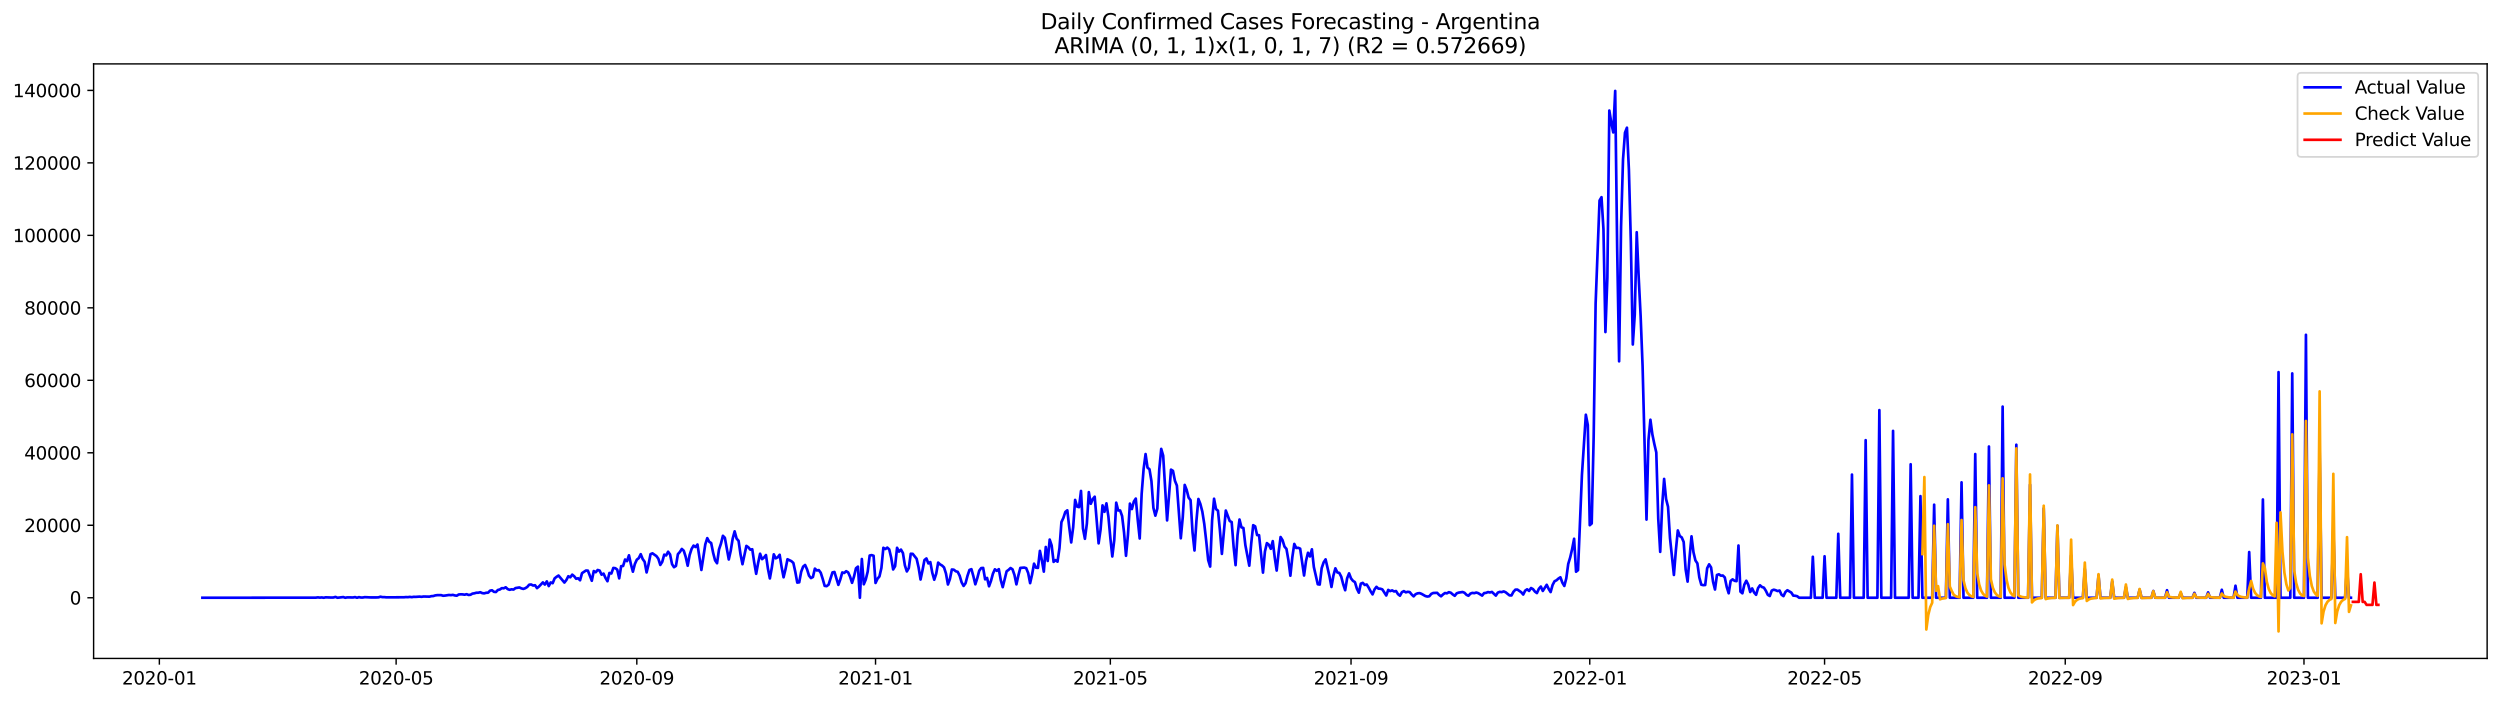 <?xml version="1.0" encoding="utf-8" standalone="no"?>
<!DOCTYPE svg PUBLIC "-//W3C//DTD SVG 1.1//EN"
  "http://www.w3.org/Graphics/SVG/1.1/DTD/svg11.dtd">
<svg xmlns:xlink="http://www.w3.org/1999/xlink" width="1398.775pt" height="392.274pt" viewBox="0 0 1398.775 392.274" xmlns="http://www.w3.org/2000/svg" version="1.1">
 <defs>
  <style type="text/css">*{stroke-linejoin: round; stroke-linecap: butt}</style>
 </defs>
 <g id="figure_1">
  <g id="patch_1">
   <path d="M 0 392.274 
L 1398.775 392.274 
L 1398.775 0 
L 0 0 
z
" style="fill: #ffffff"/>
  </g>
  <g id="axes_1">
   <g id="patch_2">
    <path d="M 52.375 368.396 
L 1391.575 368.396 
L 1391.575 35.755 
L 52.375 35.755 
z
" style="fill: #ffffff"/>
   </g>
   <g id="matplotlib.axis_1">
    <g id="xtick_1">
     <g id="line2d_1">
      <defs>
       <path id="md7337e1b3d" d="M 0 0 
L 0 3.5 
" style="stroke: #000000; stroke-width: 0.8"/>
      </defs>
      <g>
       <use xlink:href="#md7337e1b3d" x="89.161" y="368.396" style="stroke: #000000; stroke-width: 0.8"/>
      </g>
     </g>
     <g id="text_1">
      <!-- 2020-01 -->
      <g transform="translate(68.27 382.994)scale(0.1 -0.1)">
       <defs>
        <path id="DejaVuSans-32" d="M 1228 531 
L 3431 531 
L 3431 0 
L 469 0 
L 469 531 
Q 828 903 1448 1529 
Q 2069 2156 2228 2338 
Q 2531 2678 2651 2914 
Q 2772 3150 2772 3378 
Q 2772 3750 2511 3984 
Q 2250 4219 1831 4219 
Q 1534 4219 1204 4116 
Q 875 4013 500 3803 
L 500 4441 
Q 881 4594 1212 4672 
Q 1544 4750 1819 4750 
Q 2544 4750 2975 4387 
Q 3406 4025 3406 3419 
Q 3406 3131 3298 2873 
Q 3191 2616 2906 2266 
Q 2828 2175 2409 1742 
Q 1991 1309 1228 531 
z
" transform="scale(0.016)"/>
        <path id="DejaVuSans-30" d="M 2034 4250 
Q 1547 4250 1301 3770 
Q 1056 3291 1056 2328 
Q 1056 1369 1301 889 
Q 1547 409 2034 409 
Q 2525 409 2770 889 
Q 3016 1369 3016 2328 
Q 3016 3291 2770 3770 
Q 2525 4250 2034 4250 
z
M 2034 4750 
Q 2819 4750 3233 4129 
Q 3647 3509 3647 2328 
Q 3647 1150 3233 529 
Q 2819 -91 2034 -91 
Q 1250 -91 836 529 
Q 422 1150 422 2328 
Q 422 3509 836 4129 
Q 1250 4750 2034 4750 
z
" transform="scale(0.016)"/>
        <path id="DejaVuSans-2d" d="M 313 2009 
L 1997 2009 
L 1997 1497 
L 313 1497 
L 313 2009 
z
" transform="scale(0.016)"/>
        <path id="DejaVuSans-31" d="M 794 531 
L 1825 531 
L 1825 4091 
L 703 3866 
L 703 4441 
L 1819 4666 
L 2450 4666 
L 2450 531 
L 3481 531 
L 3481 0 
L 794 0 
L 794 531 
z
" transform="scale(0.016)"/>
       </defs>
       <use xlink:href="#DejaVuSans-32"/>
       <use xlink:href="#DejaVuSans-30" x="63.623"/>
       <use xlink:href="#DejaVuSans-32" x="127.246"/>
       <use xlink:href="#DejaVuSans-30" x="190.869"/>
       <use xlink:href="#DejaVuSans-2d" x="254.492"/>
       <use xlink:href="#DejaVuSans-30" x="290.576"/>
       <use xlink:href="#DejaVuSans-31" x="354.199"/>
      </g>
     </g>
    </g>
    <g id="xtick_2">
     <g id="line2d_2">
      <g>
       <use xlink:href="#md7337e1b3d" x="221.636" y="368.396" style="stroke: #000000; stroke-width: 0.8"/>
      </g>
     </g>
     <g id="text_2">
      <!-- 2020-05 -->
      <g transform="translate(200.745 382.994)scale(0.1 -0.1)">
       <defs>
        <path id="DejaVuSans-35" d="M 691 4666 
L 3169 4666 
L 3169 4134 
L 1269 4134 
L 1269 2991 
Q 1406 3038 1543 3061 
Q 1681 3084 1819 3084 
Q 2600 3084 3056 2656 
Q 3513 2228 3513 1497 
Q 3513 744 3044 326 
Q 2575 -91 1722 -91 
Q 1428 -91 1123 -41 
Q 819 9 494 109 
L 494 744 
Q 775 591 1075 516 
Q 1375 441 1709 441 
Q 2250 441 2565 725 
Q 2881 1009 2881 1497 
Q 2881 1984 2565 2268 
Q 2250 2553 1709 2553 
Q 1456 2553 1204 2497 
Q 953 2441 691 2322 
L 691 4666 
z
" transform="scale(0.016)"/>
       </defs>
       <use xlink:href="#DejaVuSans-32"/>
       <use xlink:href="#DejaVuSans-30" x="63.623"/>
       <use xlink:href="#DejaVuSans-32" x="127.246"/>
       <use xlink:href="#DejaVuSans-30" x="190.869"/>
       <use xlink:href="#DejaVuSans-2d" x="254.492"/>
       <use xlink:href="#DejaVuSans-30" x="290.576"/>
       <use xlink:href="#DejaVuSans-35" x="354.199"/>
      </g>
     </g>
    </g>
    <g id="xtick_3">
     <g id="line2d_3">
      <g>
       <use xlink:href="#md7337e1b3d" x="356.301" y="368.396" style="stroke: #000000; stroke-width: 0.8"/>
      </g>
     </g>
     <g id="text_3">
      <!-- 2020-09 -->
      <g transform="translate(335.409 382.994)scale(0.1 -0.1)">
       <defs>
        <path id="DejaVuSans-39" d="M 703 97 
L 703 672 
Q 941 559 1184 500 
Q 1428 441 1663 441 
Q 2288 441 2617 861 
Q 2947 1281 2994 2138 
Q 2813 1869 2534 1725 
Q 2256 1581 1919 1581 
Q 1219 1581 811 2004 
Q 403 2428 403 3163 
Q 403 3881 828 4315 
Q 1253 4750 1959 4750 
Q 2769 4750 3195 4129 
Q 3622 3509 3622 2328 
Q 3622 1225 3098 567 
Q 2575 -91 1691 -91 
Q 1453 -91 1209 -44 
Q 966 3 703 97 
z
M 1959 2075 
Q 2384 2075 2632 2365 
Q 2881 2656 2881 3163 
Q 2881 3666 2632 3958 
Q 2384 4250 1959 4250 
Q 1534 4250 1286 3958 
Q 1038 3666 1038 3163 
Q 1038 2656 1286 2365 
Q 1534 2075 1959 2075 
z
" transform="scale(0.016)"/>
       </defs>
       <use xlink:href="#DejaVuSans-32"/>
       <use xlink:href="#DejaVuSans-30" x="63.623"/>
       <use xlink:href="#DejaVuSans-32" x="127.246"/>
       <use xlink:href="#DejaVuSans-30" x="190.869"/>
       <use xlink:href="#DejaVuSans-2d" x="254.492"/>
       <use xlink:href="#DejaVuSans-30" x="290.576"/>
       <use xlink:href="#DejaVuSans-39" x="354.199"/>
      </g>
     </g>
    </g>
    <g id="xtick_4">
     <g id="line2d_4">
      <g>
       <use xlink:href="#md7337e1b3d" x="489.87" y="368.396" style="stroke: #000000; stroke-width: 0.8"/>
      </g>
     </g>
     <g id="text_4">
      <!-- 2021-01 -->
      <g transform="translate(468.979 382.994)scale(0.1 -0.1)">
       <use xlink:href="#DejaVuSans-32"/>
       <use xlink:href="#DejaVuSans-30" x="63.623"/>
       <use xlink:href="#DejaVuSans-32" x="127.246"/>
       <use xlink:href="#DejaVuSans-31" x="190.869"/>
       <use xlink:href="#DejaVuSans-2d" x="254.492"/>
       <use xlink:href="#DejaVuSans-30" x="290.576"/>
       <use xlink:href="#DejaVuSans-31" x="354.199"/>
      </g>
     </g>
    </g>
    <g id="xtick_5">
     <g id="line2d_5">
      <g>
       <use xlink:href="#md7337e1b3d" x="621.25" y="368.396" style="stroke: #000000; stroke-width: 0.8"/>
      </g>
     </g>
     <g id="text_5">
      <!-- 2021-05 -->
      <g transform="translate(600.359 382.994)scale(0.1 -0.1)">
       <use xlink:href="#DejaVuSans-32"/>
       <use xlink:href="#DejaVuSans-30" x="63.623"/>
       <use xlink:href="#DejaVuSans-32" x="127.246"/>
       <use xlink:href="#DejaVuSans-31" x="190.869"/>
       <use xlink:href="#DejaVuSans-2d" x="254.492"/>
       <use xlink:href="#DejaVuSans-30" x="290.576"/>
       <use xlink:href="#DejaVuSans-35" x="354.199"/>
      </g>
     </g>
    </g>
    <g id="xtick_6">
     <g id="line2d_6">
      <g>
       <use xlink:href="#md7337e1b3d" x="755.915" y="368.396" style="stroke: #000000; stroke-width: 0.8"/>
      </g>
     </g>
     <g id="text_6">
      <!-- 2021-09 -->
      <g transform="translate(735.023 382.994)scale(0.1 -0.1)">
       <use xlink:href="#DejaVuSans-32"/>
       <use xlink:href="#DejaVuSans-30" x="63.623"/>
       <use xlink:href="#DejaVuSans-32" x="127.246"/>
       <use xlink:href="#DejaVuSans-31" x="190.869"/>
       <use xlink:href="#DejaVuSans-2d" x="254.492"/>
       <use xlink:href="#DejaVuSans-30" x="290.576"/>
       <use xlink:href="#DejaVuSans-39" x="354.199"/>
      </g>
     </g>
    </g>
    <g id="xtick_7">
     <g id="line2d_7">
      <g>
       <use xlink:href="#md7337e1b3d" x="889.484" y="368.396" style="stroke: #000000; stroke-width: 0.8"/>
      </g>
     </g>
     <g id="text_7">
      <!-- 2022-01 -->
      <g transform="translate(868.593 382.994)scale(0.1 -0.1)">
       <use xlink:href="#DejaVuSans-32"/>
       <use xlink:href="#DejaVuSans-30" x="63.623"/>
       <use xlink:href="#DejaVuSans-32" x="127.246"/>
       <use xlink:href="#DejaVuSans-32" x="190.869"/>
       <use xlink:href="#DejaVuSans-2d" x="254.492"/>
       <use xlink:href="#DejaVuSans-30" x="290.576"/>
       <use xlink:href="#DejaVuSans-31" x="354.199"/>
      </g>
     </g>
    </g>
    <g id="xtick_8">
     <g id="line2d_8">
      <g>
       <use xlink:href="#md7337e1b3d" x="1020.864" y="368.396" style="stroke: #000000; stroke-width: 0.8"/>
      </g>
     </g>
     <g id="text_8">
      <!-- 2022-05 -->
      <g transform="translate(999.973 382.994)scale(0.1 -0.1)">
       <use xlink:href="#DejaVuSans-32"/>
       <use xlink:href="#DejaVuSans-30" x="63.623"/>
       <use xlink:href="#DejaVuSans-32" x="127.246"/>
       <use xlink:href="#DejaVuSans-32" x="190.869"/>
       <use xlink:href="#DejaVuSans-2d" x="254.492"/>
       <use xlink:href="#DejaVuSans-30" x="290.576"/>
       <use xlink:href="#DejaVuSans-35" x="354.199"/>
      </g>
     </g>
    </g>
    <g id="xtick_9">
     <g id="line2d_9">
      <g>
       <use xlink:href="#md7337e1b3d" x="1155.529" y="368.396" style="stroke: #000000; stroke-width: 0.8"/>
      </g>
     </g>
     <g id="text_9">
      <!-- 2022-09 -->
      <g transform="translate(1134.638 382.994)scale(0.1 -0.1)">
       <use xlink:href="#DejaVuSans-32"/>
       <use xlink:href="#DejaVuSans-30" x="63.623"/>
       <use xlink:href="#DejaVuSans-32" x="127.246"/>
       <use xlink:href="#DejaVuSans-32" x="190.869"/>
       <use xlink:href="#DejaVuSans-2d" x="254.492"/>
       <use xlink:href="#DejaVuSans-30" x="290.576"/>
       <use xlink:href="#DejaVuSans-39" x="354.199"/>
      </g>
     </g>
    </g>
    <g id="xtick_10">
     <g id="line2d_10">
      <g>
       <use xlink:href="#md7337e1b3d" x="1289.099" y="368.396" style="stroke: #000000; stroke-width: 0.8"/>
      </g>
     </g>
     <g id="text_10">
      <!-- 2023-01 -->
      <g transform="translate(1268.207 382.994)scale(0.1 -0.1)">
       <defs>
        <path id="DejaVuSans-33" d="M 2597 2516 
Q 3050 2419 3304 2112 
Q 3559 1806 3559 1356 
Q 3559 666 3084 287 
Q 2609 -91 1734 -91 
Q 1441 -91 1130 -33 
Q 819 25 488 141 
L 488 750 
Q 750 597 1062 519 
Q 1375 441 1716 441 
Q 2309 441 2620 675 
Q 2931 909 2931 1356 
Q 2931 1769 2642 2001 
Q 2353 2234 1838 2234 
L 1294 2234 
L 1294 2753 
L 1863 2753 
Q 2328 2753 2575 2939 
Q 2822 3125 2822 3475 
Q 2822 3834 2567 4026 
Q 2313 4219 1838 4219 
Q 1578 4219 1281 4162 
Q 984 4106 628 3988 
L 628 4550 
Q 988 4650 1302 4700 
Q 1616 4750 1894 4750 
Q 2613 4750 3031 4423 
Q 3450 4097 3450 3541 
Q 3450 3153 3228 2886 
Q 3006 2619 2597 2516 
z
" transform="scale(0.016)"/>
       </defs>
       <use xlink:href="#DejaVuSans-32"/>
       <use xlink:href="#DejaVuSans-30" x="63.623"/>
       <use xlink:href="#DejaVuSans-32" x="127.246"/>
       <use xlink:href="#DejaVuSans-33" x="190.869"/>
       <use xlink:href="#DejaVuSans-2d" x="254.492"/>
       <use xlink:href="#DejaVuSans-30" x="290.576"/>
       <use xlink:href="#DejaVuSans-31" x="354.199"/>
      </g>
     </g>
    </g>
   </g>
   <g id="matplotlib.axis_2">
    <g id="ytick_1">
     <g id="line2d_11">
      <defs>
       <path id="m79a62d2f92" d="M 0 0 
L -3.5 0 
" style="stroke: #000000; stroke-width: 0.8"/>
      </defs>
      <g>
       <use xlink:href="#m79a62d2f92" x="52.375" y="334.449" style="stroke: #000000; stroke-width: 0.8"/>
      </g>
     </g>
     <g id="text_11">
      <!-- 0 -->
      <g transform="translate(39.013 338.249)scale(0.1 -0.1)">
       <use xlink:href="#DejaVuSans-30"/>
      </g>
     </g>
    </g>
    <g id="ytick_2">
     <g id="line2d_12">
      <g>
       <use xlink:href="#m79a62d2f92" x="52.375" y="293.896" style="stroke: #000000; stroke-width: 0.8"/>
      </g>
     </g>
     <g id="text_12">
      <!-- 20000 -->
      <g transform="translate(13.562 297.695)scale(0.1 -0.1)">
       <use xlink:href="#DejaVuSans-32"/>
       <use xlink:href="#DejaVuSans-30" x="63.623"/>
       <use xlink:href="#DejaVuSans-30" x="127.246"/>
       <use xlink:href="#DejaVuSans-30" x="190.869"/>
       <use xlink:href="#DejaVuSans-30" x="254.492"/>
      </g>
     </g>
    </g>
    <g id="ytick_3">
     <g id="line2d_13">
      <g>
       <use xlink:href="#m79a62d2f92" x="52.375" y="253.343" style="stroke: #000000; stroke-width: 0.8"/>
      </g>
     </g>
     <g id="text_13">
      <!-- 40000 -->
      <g transform="translate(13.562 257.142)scale(0.1 -0.1)">
       <defs>
        <path id="DejaVuSans-34" d="M 2419 4116 
L 825 1625 
L 2419 1625 
L 2419 4116 
z
M 2253 4666 
L 3047 4666 
L 3047 1625 
L 3713 1625 
L 3713 1100 
L 3047 1100 
L 3047 0 
L 2419 0 
L 2419 1100 
L 313 1100 
L 313 1709 
L 2253 4666 
z
" transform="scale(0.016)"/>
       </defs>
       <use xlink:href="#DejaVuSans-34"/>
       <use xlink:href="#DejaVuSans-30" x="63.623"/>
       <use xlink:href="#DejaVuSans-30" x="127.246"/>
       <use xlink:href="#DejaVuSans-30" x="190.869"/>
       <use xlink:href="#DejaVuSans-30" x="254.492"/>
      </g>
     </g>
    </g>
    <g id="ytick_4">
     <g id="line2d_14">
      <g>
       <use xlink:href="#m79a62d2f92" x="52.375" y="212.79" style="stroke: #000000; stroke-width: 0.8"/>
      </g>
     </g>
     <g id="text_14">
      <!-- 60000 -->
      <g transform="translate(13.562 216.589)scale(0.1 -0.1)">
       <defs>
        <path id="DejaVuSans-36" d="M 2113 2584 
Q 1688 2584 1439 2293 
Q 1191 2003 1191 1497 
Q 1191 994 1439 701 
Q 1688 409 2113 409 
Q 2538 409 2786 701 
Q 3034 994 3034 1497 
Q 3034 2003 2786 2293 
Q 2538 2584 2113 2584 
z
M 3366 4563 
L 3366 3988 
Q 3128 4100 2886 4159 
Q 2644 4219 2406 4219 
Q 1781 4219 1451 3797 
Q 1122 3375 1075 2522 
Q 1259 2794 1537 2939 
Q 1816 3084 2150 3084 
Q 2853 3084 3261 2657 
Q 3669 2231 3669 1497 
Q 3669 778 3244 343 
Q 2819 -91 2113 -91 
Q 1303 -91 875 529 
Q 447 1150 447 2328 
Q 447 3434 972 4092 
Q 1497 4750 2381 4750 
Q 2619 4750 2861 4703 
Q 3103 4656 3366 4563 
z
" transform="scale(0.016)"/>
       </defs>
       <use xlink:href="#DejaVuSans-36"/>
       <use xlink:href="#DejaVuSans-30" x="63.623"/>
       <use xlink:href="#DejaVuSans-30" x="127.246"/>
       <use xlink:href="#DejaVuSans-30" x="190.869"/>
       <use xlink:href="#DejaVuSans-30" x="254.492"/>
      </g>
     </g>
    </g>
    <g id="ytick_5">
     <g id="line2d_15">
      <g>
       <use xlink:href="#m79a62d2f92" x="52.375" y="172.237" style="stroke: #000000; stroke-width: 0.8"/>
      </g>
     </g>
     <g id="text_15">
      <!-- 80000 -->
      <g transform="translate(13.562 176.036)scale(0.1 -0.1)">
       <defs>
        <path id="DejaVuSans-38" d="M 2034 2216 
Q 1584 2216 1326 1975 
Q 1069 1734 1069 1313 
Q 1069 891 1326 650 
Q 1584 409 2034 409 
Q 2484 409 2743 651 
Q 3003 894 3003 1313 
Q 3003 1734 2745 1975 
Q 2488 2216 2034 2216 
z
M 1403 2484 
Q 997 2584 770 2862 
Q 544 3141 544 3541 
Q 544 4100 942 4425 
Q 1341 4750 2034 4750 
Q 2731 4750 3128 4425 
Q 3525 4100 3525 3541 
Q 3525 3141 3298 2862 
Q 3072 2584 2669 2484 
Q 3125 2378 3379 2068 
Q 3634 1759 3634 1313 
Q 3634 634 3220 271 
Q 2806 -91 2034 -91 
Q 1263 -91 848 271 
Q 434 634 434 1313 
Q 434 1759 690 2068 
Q 947 2378 1403 2484 
z
M 1172 3481 
Q 1172 3119 1398 2916 
Q 1625 2713 2034 2713 
Q 2441 2713 2670 2916 
Q 2900 3119 2900 3481 
Q 2900 3844 2670 4047 
Q 2441 4250 2034 4250 
Q 1625 4250 1398 4047 
Q 1172 3844 1172 3481 
z
" transform="scale(0.016)"/>
       </defs>
       <use xlink:href="#DejaVuSans-38"/>
       <use xlink:href="#DejaVuSans-30" x="63.623"/>
       <use xlink:href="#DejaVuSans-30" x="127.246"/>
       <use xlink:href="#DejaVuSans-30" x="190.869"/>
       <use xlink:href="#DejaVuSans-30" x="254.492"/>
      </g>
     </g>
    </g>
    <g id="ytick_6">
     <g id="line2d_16">
      <g>
       <use xlink:href="#m79a62d2f92" x="52.375" y="131.684" style="stroke: #000000; stroke-width: 0.8"/>
      </g>
     </g>
     <g id="text_16">
      <!-- 100000 -->
      <g transform="translate(7.2 135.483)scale(0.1 -0.1)">
       <use xlink:href="#DejaVuSans-31"/>
       <use xlink:href="#DejaVuSans-30" x="63.623"/>
       <use xlink:href="#DejaVuSans-30" x="127.246"/>
       <use xlink:href="#DejaVuSans-30" x="190.869"/>
       <use xlink:href="#DejaVuSans-30" x="254.492"/>
       <use xlink:href="#DejaVuSans-30" x="318.115"/>
      </g>
     </g>
    </g>
    <g id="ytick_7">
     <g id="line2d_17">
      <g>
       <use xlink:href="#m79a62d2f92" x="52.375" y="91.131" style="stroke: #000000; stroke-width: 0.8"/>
      </g>
     </g>
     <g id="text_17">
      <!-- 120000 -->
      <g transform="translate(7.2 94.93)scale(0.1 -0.1)">
       <use xlink:href="#DejaVuSans-31"/>
       <use xlink:href="#DejaVuSans-32" x="63.623"/>
       <use xlink:href="#DejaVuSans-30" x="127.246"/>
       <use xlink:href="#DejaVuSans-30" x="190.869"/>
       <use xlink:href="#DejaVuSans-30" x="254.492"/>
       <use xlink:href="#DejaVuSans-30" x="318.115"/>
      </g>
     </g>
    </g>
    <g id="ytick_8">
     <g id="line2d_18">
      <g>
       <use xlink:href="#m79a62d2f92" x="52.375" y="50.577" style="stroke: #000000; stroke-width: 0.8"/>
      </g>
     </g>
     <g id="text_18">
      <!-- 140000 -->
      <g transform="translate(7.2 54.377)scale(0.1 -0.1)">
       <use xlink:href="#DejaVuSans-31"/>
       <use xlink:href="#DejaVuSans-34" x="63.623"/>
       <use xlink:href="#DejaVuSans-30" x="127.246"/>
       <use xlink:href="#DejaVuSans-30" x="190.869"/>
       <use xlink:href="#DejaVuSans-30" x="254.492"/>
       <use xlink:href="#DejaVuSans-30" x="318.115"/>
      </g>
     </g>
    </g>
   </g>
   <g id="line2d_19">
    <path d="M 113.248 334.449 
L 176.748 334.389 
L 177.843 334.23 
L 178.938 334.378 
L 180.033 334.275 
L 181.127 334.449 
L 182.222 334.216 
L 185.507 334.338 
L 186.602 334.297 
L 187.696 333.975 
L 188.791 334.449 
L 192.076 334.072 
L 193.171 334.449 
L 194.265 334.241 
L 196.455 334.273 
L 197.55 334.287 
L 198.645 334.084 
L 199.74 334.449 
L 200.834 334.111 
L 201.929 334.316 
L 203.024 334.309 
L 204.119 334.113 
L 207.403 334.269 
L 210.688 334.267 
L 211.783 334.22 
L 212.878 333.859 
L 213.972 334.101 
L 215.067 334.099 
L 216.162 334.222 
L 226.016 334.18 
L 227.11 334.068 
L 228.205 334.119 
L 229.3 333.963 
L 230.395 334.115 
L 231.49 333.926 
L 232.585 333.955 
L 234.774 333.809 
L 235.869 333.932 
L 236.964 333.75 
L 240.248 333.835 
L 241.343 333.561 
L 242.438 333.488 
L 243.533 333.135 
L 244.628 332.993 
L 246.817 332.983 
L 247.912 333.33 
L 249.007 333.233 
L 251.197 332.89 
L 252.292 332.996 
L 253.386 332.837 
L 254.481 333.158 
L 255.576 333.306 
L 256.671 332.616 
L 257.766 332.525 
L 258.861 332.566 
L 259.955 332.746 
L 261.05 332.456 
L 262.145 332.88 
L 263.24 332.775 
L 264.335 332.136 
L 265.43 331.963 
L 266.524 331.639 
L 267.619 331.629 
L 268.714 331.345 
L 269.809 331.85 
L 270.904 332 
L 271.999 331.663 
L 273.093 331.625 
L 274.188 330.479 
L 275.283 330.272 
L 276.378 331.136 
L 277.473 331.244 
L 278.568 330.098 
L 279.662 329.843 
L 280.757 329.08 
L 281.852 329.165 
L 282.947 328.598 
L 284.042 329.581 
L 285.137 330.011 
L 286.231 329.715 
L 287.326 329.863 
L 288.421 329.042 
L 290.611 328.681 
L 291.706 329.198 
L 292.8 329.504 
L 293.895 329.113 
L 294.99 328.409 
L 296.085 327.142 
L 297.18 327.022 
L 298.275 327.622 
L 299.369 327.456 
L 300.464 329.062 
L 301.559 328.166 
L 303.749 325.86 
L 304.844 327.075 
L 305.938 325.288 
L 307.033 327.914 
L 308.128 325.87 
L 309.223 326.3 
L 310.318 323.614 
L 311.413 322.725 
L 312.507 322.026 
L 315.792 325.949 
L 316.887 324.534 
L 317.982 322.407 
L 319.076 323.011 
L 320.171 321.519 
L 321.266 322.427 
L 322.361 323.822 
L 323.456 323.549 
L 324.551 324.668 
L 325.645 320.678 
L 327.835 319.216 
L 328.93 319.278 
L 331.12 324.944 
L 332.214 319.508 
L 333.309 320.169 
L 334.404 318.911 
L 335.499 319.246 
L 336.594 321.543 
L 337.689 320.939 
L 338.783 323.36 
L 339.878 325.209 
L 340.973 320.58 
L 342.068 320.878 
L 343.163 317.772 
L 344.258 317.906 
L 345.352 318.717 
L 346.447 323.597 
L 347.542 316.782 
L 348.637 316.665 
L 349.732 313.058 
L 350.827 313.962 
L 351.921 310.691 
L 353.016 315.734 
L 354.111 319.877 
L 355.206 315.574 
L 356.301 313.151 
L 357.396 312.281 
L 358.49 310.065 
L 359.585 312.786 
L 360.68 314.327 
L 361.775 320.284 
L 362.87 315.765 
L 363.965 310.063 
L 365.059 309.592 
L 367.249 311.117 
L 368.344 312.599 
L 369.439 316.087 
L 370.534 314.357 
L 371.628 310.336 
L 372.723 310.778 
L 373.818 308.696 
L 374.913 310.229 
L 376.008 315.641 
L 377.103 317.354 
L 378.197 316.642 
L 379.292 310.063 
L 380.387 308.85 
L 381.482 307.143 
L 382.577 308.153 
L 383.672 311.64 
L 384.766 316.523 
L 385.861 310.509 
L 386.956 307.123 
L 388.051 305.267 
L 389.146 306.06 
L 390.241 304.669 
L 392.43 318.901 
L 394.62 304.562 
L 395.715 301.1 
L 396.81 303.114 
L 397.904 303.834 
L 398.999 309.278 
L 400.094 313.516 
L 401.189 315.138 
L 402.284 307.471 
L 403.379 304.172 
L 404.473 299.785 
L 405.568 300.9 
L 407.758 313.035 
L 408.853 308.126 
L 409.948 301.324 
L 411.042 297.291 
L 412.137 301.348 
L 413.232 302.579 
L 414.327 310.182 
L 415.422 315.687 
L 417.611 305.438 
L 418.706 306.216 
L 419.801 307.548 
L 420.896 307.321 
L 421.991 314.69 
L 423.086 321.049 
L 424.18 314.988 
L 425.275 309.823 
L 426.37 312.851 
L 427.465 311.942 
L 428.56 310.551 
L 429.655 318.153 
L 430.749 323.64 
L 431.844 317.585 
L 432.939 310.164 
L 434.034 312.388 
L 435.129 311.815 
L 436.224 310.403 
L 437.318 317.279 
L 438.413 323.003 
L 439.508 318.445 
L 440.603 312.914 
L 442.793 313.976 
L 443.887 314.968 
L 444.982 319.972 
L 446.077 325.966 
L 447.172 325.801 
L 448.267 319.923 
L 449.362 317.026 
L 450.456 316.113 
L 451.551 318.54 
L 452.646 322.085 
L 453.741 323.435 
L 454.836 322.839 
L 455.931 318.153 
L 457.025 319.175 
L 458.12 318.98 
L 459.215 320.461 
L 460.31 323.904 
L 461.405 327.803 
L 462.5 327.963 
L 463.594 327.13 
L 465.784 320.268 
L 466.879 320.029 
L 469.069 327.235 
L 470.163 324.185 
L 471.258 320.294 
L 472.353 320.574 
L 473.448 319.595 
L 474.543 320.252 
L 475.638 322.699 
L 476.732 326.104 
L 477.827 322.581 
L 478.922 317.942 
L 480.017 317.04 
L 481.112 334.449 
L 482.207 312.776 
L 483.301 326.921 
L 484.396 324.25 
L 485.491 319.818 
L 486.586 310.827 
L 487.681 310.594 
L 488.776 310.957 
L 489.87 326.177 
L 490.965 323.824 
L 492.06 322.519 
L 493.155 317.778 
L 494.25 306.488 
L 495.345 307.196 
L 496.439 306.397 
L 497.534 307.388 
L 498.629 312.03 
L 499.724 318.617 
L 500.819 316.801 
L 501.914 306.502 
L 503.008 308.647 
L 504.103 307.51 
L 505.198 309.444 
L 506.293 316.338 
L 507.388 319.72 
L 508.483 317.853 
L 509.577 309.832 
L 510.672 309.89 
L 512.862 312.646 
L 513.957 317.494 
L 515.052 324.248 
L 516.146 319.084 
L 517.241 313.343 
L 518.336 312.463 
L 519.431 315.245 
L 520.526 314.501 
L 521.621 320.454 
L 522.715 324.362 
L 523.81 321.038 
L 524.905 314.791 
L 526 315.803 
L 527.095 316.421 
L 528.19 317.47 
L 529.284 320.905 
L 530.379 327.032 
L 531.474 323.999 
L 532.569 318.646 
L 533.664 318.757 
L 534.759 319.625 
L 535.853 319.95 
L 536.948 322.168 
L 538.043 325.842 
L 539.138 327.841 
L 540.233 326.333 
L 541.328 322.154 
L 542.422 318.895 
L 543.517 318.459 
L 544.612 322.397 
L 545.707 326.929 
L 546.802 323.466 
L 547.897 319.289 
L 548.991 317.857 
L 550.086 317.754 
L 551.181 324.143 
L 552.276 323.36 
L 553.371 328.026 
L 554.466 325.005 
L 555.56 320.959 
L 556.655 318.522 
L 557.75 319.38 
L 558.845 318.449 
L 559.94 324.595 
L 561.035 328.525 
L 563.224 319.633 
L 564.319 318.851 
L 565.414 317.814 
L 566.509 318.534 
L 567.604 321.72 
L 568.698 326.953 
L 569.793 321.951 
L 570.888 317.752 
L 573.078 317.563 
L 574.173 317.904 
L 575.267 320.609 
L 576.362 326.274 
L 577.457 321.47 
L 578.552 315.379 
L 579.647 317.62 
L 580.742 317.746 
L 581.836 308.22 
L 582.931 313.487 
L 584.026 319.834 
L 585.121 306.034 
L 586.216 313.861 
L 587.311 301.893 
L 588.405 305.19 
L 589.5 314.372 
L 590.595 313.394 
L 591.69 314.264 
L 592.785 306.737 
L 593.88 292.132 
L 594.974 289.762 
L 596.069 286.428 
L 597.164 285.522 
L 598.259 295.074 
L 599.354 303.503 
L 600.449 295.038 
L 601.543 279.701 
L 602.638 283.44 
L 603.733 283.76 
L 604.828 274.69 
L 605.923 295.683 
L 607.018 301.465 
L 608.112 292.961 
L 609.207 275.353 
L 610.302 281.868 
L 611.397 279.265 
L 612.492 277.91 
L 614.681 304.01 
L 615.776 296.344 
L 616.871 282.754 
L 617.966 286.357 
L 619.061 281.623 
L 620.156 288.989 
L 621.25 300.989 
L 622.345 311.346 
L 623.44 302.169 
L 624.535 281.248 
L 625.63 285.625 
L 626.725 285.611 
L 627.819 288.722 
L 628.914 297.903 
L 630.009 310.965 
L 631.104 299.207 
L 632.199 281.779 
L 633.294 284.822 
L 634.388 280.654 
L 635.483 278.967 
L 636.578 290.918 
L 637.673 301.297 
L 638.768 276.296 
L 639.863 262.38 
L 640.957 254.049 
L 642.052 261.689 
L 643.147 262.532 
L 644.242 269.218 
L 645.337 284.161 
L 646.432 288.521 
L 647.526 284.567 
L 648.621 262.672 
L 649.716 251.153 
L 650.811 254.951 
L 653.001 291.167 
L 655.19 262.762 
L 656.285 263.447 
L 657.38 268.974 
L 658.475 271.693 
L 660.664 301.165 
L 661.759 289.446 
L 662.854 271.314 
L 663.949 274.112 
L 665.044 278.429 
L 666.139 279.836 
L 667.233 297.836 
L 668.328 308.003 
L 669.423 291.276 
L 670.518 279.175 
L 671.613 281.978 
L 672.708 286.232 
L 673.802 293.16 
L 674.897 302.755 
L 675.992 313.372 
L 677.087 316.999 
L 678.182 291.084 
L 679.277 279.056 
L 680.371 284.847 
L 681.466 285.739 
L 682.561 296.826 
L 683.656 309.905 
L 685.846 285.654 
L 688.035 291.51 
L 689.13 292.096 
L 690.225 305.993 
L 691.32 316.2 
L 692.415 299.418 
L 693.509 290.672 
L 694.604 295.066 
L 695.699 295.405 
L 696.794 305.012 
L 698.984 316.505 
L 700.078 304.057 
L 701.173 293.85 
L 702.268 294.511 
L 703.363 299.381 
L 704.458 299.45 
L 706.647 320.388 
L 707.742 308.568 
L 708.837 303.878 
L 709.932 304.781 
L 711.027 307.076 
L 712.122 302.773 
L 713.216 311.869 
L 714.311 319.23 
L 715.406 308.992 
L 716.501 300.472 
L 717.596 302.244 
L 718.691 305.829 
L 719.785 307.11 
L 720.88 313.451 
L 721.975 322.115 
L 723.07 311.774 
L 724.165 304.339 
L 725.26 306.597 
L 726.354 306.496 
L 727.449 306.977 
L 729.639 321.998 
L 730.734 313.808 
L 731.828 309.282 
L 732.923 311.34 
L 734.018 307.342 
L 735.113 317.271 
L 737.303 326.892 
L 738.397 327.077 
L 739.492 317.879 
L 740.587 314.651 
L 741.682 312.964 
L 743.872 322.508 
L 744.966 328.409 
L 746.061 322.01 
L 747.156 317.987 
L 748.251 320.268 
L 749.346 320.566 
L 750.441 322.675 
L 751.535 326.896 
L 752.63 330.246 
L 753.725 323.585 
L 754.82 320.801 
L 755.915 323.646 
L 757.01 325.015 
L 758.104 325.694 
L 759.199 329.409 
L 760.294 331.617 
L 761.389 326.556 
L 762.484 326.124 
L 763.579 327.29 
L 764.673 327.026 
L 765.768 328.739 
L 766.863 330.81 
L 767.958 332.564 
L 769.053 329.792 
L 770.148 328.332 
L 771.242 329.36 
L 772.337 329.394 
L 773.432 329.77 
L 775.622 333.188 
L 776.717 330.066 
L 777.811 330.725 
L 778.906 330.325 
L 780.001 330.935 
L 781.096 330.7 
L 782.191 332.436 
L 783.286 333.31 
L 784.38 331.331 
L 785.475 330.749 
L 786.57 331.416 
L 787.665 331.122 
L 788.76 331.278 
L 789.855 332.653 
L 790.949 333.667 
L 792.044 332.46 
L 793.139 331.984 
L 794.234 331.846 
L 795.329 332.247 
L 797.518 333.496 
L 798.613 333.778 
L 799.708 333.606 
L 800.803 332.292 
L 801.898 331.785 
L 804.087 331.696 
L 805.182 332.848 
L 806.277 333.638 
L 807.372 332.6 
L 808.467 331.807 
L 809.562 331.98 
L 810.656 331.325 
L 811.751 331.641 
L 812.846 332.608 
L 813.941 333.354 
L 815.036 331.961 
L 816.131 331.58 
L 818.32 331.227 
L 819.415 331.665 
L 820.51 332.803 
L 821.605 333.338 
L 822.7 332.142 
L 823.794 331.732 
L 824.889 331.886 
L 825.984 331.53 
L 827.079 331.872 
L 829.269 333.247 
L 830.363 331.838 
L 831.458 331.714 
L 832.553 331.272 
L 833.648 331.489 
L 834.743 331.177 
L 836.932 333.251 
L 838.027 331.576 
L 839.122 331.16 
L 840.217 331.3 
L 841.312 330.891 
L 842.407 331.371 
L 844.596 333.139 
L 845.691 333.15 
L 846.786 331.116 
L 847.881 329.92 
L 848.976 329.867 
L 851.165 331.365 
L 852.26 332.649 
L 853.355 330.459 
L 854.45 329.721 
L 855.545 330.635 
L 856.639 329.013 
L 857.734 329.619 
L 858.829 331.023 
L 859.924 331.826 
L 861.019 329.427 
L 862.114 328.186 
L 863.208 330.635 
L 865.398 327.205 
L 866.493 329.492 
L 867.588 331.266 
L 868.683 327.328 
L 869.777 325.213 
L 870.872 324.678 
L 871.967 323.701 
L 873.062 322.997 
L 874.157 326.008 
L 875.252 327.851 
L 876.346 323.628 
L 877.441 315.519 
L 878.536 311.9 
L 879.631 307.165 
L 880.726 301.441 
L 881.821 319.885 
L 882.915 318.993 
L 885.105 265.708 
L 887.295 232.041 
L 888.39 237.805 
L 889.484 293.856 
L 890.579 292.878 
L 891.674 244.43 
L 892.769 169.783 
L 894.959 112.202 
L 896.053 110.326 
L 897.148 128.259 
L 898.243 185.784 
L 899.338 155.302 
L 900.433 61.853 
L 901.528 68.66 
L 902.622 74.094 
L 903.717 50.876 
L 904.812 138.472 
L 905.907 202.163 
L 907.002 126.7 
L 908.097 89.139 
L 909.191 74.258 
L 910.286 71.444 
L 911.381 94.839 
L 912.476 135.443 
L 913.571 192.749 
L 914.666 176.047 
L 915.76 129.934 
L 916.855 154.996 
L 917.95 176.842 
L 919.045 204.915 
L 921.235 290.713 
L 922.329 246.303 
L 923.424 234.847 
L 924.519 243.063 
L 925.614 248.402 
L 926.709 253.152 
L 927.804 290.173 
L 928.898 308.771 
L 929.993 282.935 
L 931.088 267.962 
L 932.183 279.192 
L 933.278 283.535 
L 934.373 300.987 
L 936.562 321.697 
L 937.657 307.988 
L 938.752 296.79 
L 939.847 299.91 
L 940.942 300.689 
L 942.036 303.246 
L 943.131 318.619 
L 944.226 325.426 
L 945.321 311.8 
L 946.416 300.081 
L 947.511 308.974 
L 948.605 313.569 
L 949.7 315.213 
L 950.795 323.105 
L 951.89 327.13 
L 952.985 327.397 
L 954.08 327.312 
L 955.174 317.942 
L 956.269 315.756 
L 957.364 317.494 
L 958.459 325.467 
L 959.554 329.838 
L 960.649 321.704 
L 961.743 321.322 
L 962.838 322.089 
L 963.933 322.006 
L 965.028 323.064 
L 966.123 328.395 
L 967.218 331.943 
L 968.312 325.027 
L 969.407 324.157 
L 970.502 324.958 
L 971.597 325.169 
L 972.692 305.219 
L 973.787 331.008 
L 974.881 331.961 
L 975.976 327.121 
L 977.071 324.94 
L 978.166 327.144 
L 979.261 331.246 
L 980.356 329.234 
L 981.45 331.519 
L 982.545 332.791 
L 983.64 329.066 
L 984.735 327.49 
L 985.83 328.437 
L 986.925 328.804 
L 988.019 330.542 
L 989.114 332.823 
L 990.209 333.468 
L 991.304 330.447 
L 992.399 329.932 
L 993.494 330.228 
L 994.588 330.714 
L 995.683 330.408 
L 996.778 332.746 
L 997.873 333.531 
L 998.968 331.225 
L 1000.063 330.238 
L 1002.252 331.554 
L 1003.347 333.247 
L 1004.442 333.332 
L 1005.537 333.582 
L 1006.632 334.449 
L 1013.201 334.449 
L 1014.295 311.523 
L 1015.39 334.449 
L 1019.77 334.449 
L 1020.864 311.247 
L 1021.959 334.449 
L 1027.433 334.449 
L 1028.528 298.669 
L 1029.623 334.449 
L 1035.097 334.449 
L 1036.192 265.531 
L 1037.287 334.449 
L 1042.761 334.449 
L 1043.856 246.273 
L 1044.951 334.449 
L 1050.425 334.449 
L 1051.52 229.461 
L 1052.615 334.449 
L 1058.089 334.449 
L 1059.184 241.086 
L 1060.278 334.449 
L 1067.942 334.449 
L 1069.037 259.761 
L 1070.132 334.449 
L 1073.416 334.449 
L 1074.511 277.596 
L 1075.606 334.449 
L 1081.08 334.449 
L 1082.175 282.379 
L 1083.27 334.449 
L 1088.744 334.449 
L 1089.839 279.39 
L 1090.934 334.449 
L 1096.408 334.449 
L 1097.503 269.879 
L 1098.598 334.449 
L 1104.072 334.449 
L 1105.167 254.041 
L 1106.261 334.449 
L 1111.736 334.449 
L 1112.83 249.825 
L 1113.925 334.449 
L 1119.399 334.449 
L 1120.494 227.501 
L 1121.589 334.449 
L 1127.063 334.449 
L 1128.158 248.828 
L 1129.253 334.449 
L 1134.727 334.449 
L 1135.822 271.191 
L 1136.917 334.449 
L 1142.391 334.449 
L 1143.486 284.449 
L 1144.581 334.449 
L 1150.055 334.449 
L 1151.15 294.233 
L 1152.244 334.449 
L 1157.719 334.449 
L 1158.813 310.856 
L 1159.908 334.449 
L 1165.382 334.449 
L 1166.477 318.427 
L 1167.572 334.449 
L 1173.046 334.449 
L 1174.141 321.929 
L 1175.236 334.449 
L 1180.71 334.449 
L 1181.805 325.361 
L 1182.9 334.449 
L 1188.374 334.449 
L 1189.469 328.498 
L 1190.564 334.449 
L 1196.038 334.449 
L 1197.133 329.909 
L 1198.227 334.449 
L 1203.702 334.449 
L 1204.796 330.658 
L 1205.891 334.449 
L 1211.365 334.449 
L 1212.46 330.228 
L 1213.555 334.449 
L 1219.029 334.449 
L 1220.124 331.755 
L 1221.219 334.449 
L 1226.693 334.449 
L 1227.788 331.698 
L 1228.883 334.449 
L 1234.357 334.449 
L 1235.452 331.436 
L 1236.547 334.449 
L 1242.021 334.449 
L 1243.116 329.976 
L 1244.21 334.449 
L 1249.685 334.449 
L 1250.779 327.711 
L 1251.874 334.449 
L 1257.348 334.449 
L 1258.443 308.883 
L 1259.538 334.449 
L 1265.012 334.449 
L 1266.107 279.461 
L 1267.202 334.449 
L 1273.771 334.449 
L 1274.866 208.205 
L 1275.961 334.449 
L 1281.435 334.449 
L 1282.53 208.931 
L 1283.624 334.449 
L 1289.099 334.449 
L 1290.193 187.327 
L 1291.288 334.449 
L 1296.762 334.449 
L 1297.857 251.352 
L 1298.952 334.449 
L 1304.426 334.449 
L 1305.521 295.08 
L 1306.616 334.449 
L 1312.09 334.449 
L 1313.185 316.983 
L 1314.28 334.449 
L 1315.375 334.449 
L 1315.375 334.449 
" clip-path="url(#p75dc92084b)" style="fill: none; stroke: #0000ff; stroke-width: 1.5; stroke-linecap: square"/>
   </g>
   <g id="line2d_20">
    <path d="M 1075.606 309.992 
L 1076.701 266.931 
L 1077.796 352.211 
L 1078.891 344.058 
L 1079.985 339.647 
L 1081.08 337.261 
L 1082.175 294.159 
L 1083.27 330.563 
L 1084.365 327.955 
L 1085.46 335.328 
L 1086.554 334.925 
L 1088.744 334.588 
L 1089.839 293.295 
L 1090.934 328.142 
L 1092.029 330.682 
L 1093.123 332.767 
L 1094.218 333.539 
L 1095.313 333.957 
L 1096.408 334.183 
L 1097.503 290.95 
L 1098.598 324.633 
L 1099.692 329.11 
L 1100.787 331.59 
L 1101.882 332.902 
L 1102.977 333.612 
L 1104.072 333.997 
L 1105.167 283.763 
L 1106.261 320.561 
L 1107.356 326.934 
L 1108.451 330.386 
L 1109.546 332.251 
L 1110.641 333.26 
L 1111.736 333.806 
L 1112.83 271.575 
L 1113.925 324.118 
L 1115.02 328.86 
L 1116.115 331.426 
L 1117.21 332.814 
L 1118.305 333.564 
L 1119.399 333.971 
L 1120.494 267.623 
L 1121.589 315.774 
L 1122.684 324.346 
L 1123.779 328.984 
L 1124.874 331.493 
L 1125.968 332.85 
L 1127.063 333.584 
L 1128.158 250.86 
L 1129.253 333.048 
L 1130.348 333.691 
L 1131.443 334.039 
L 1133.632 334.329 
L 1134.727 334.384 
L 1135.822 265.455 
L 1136.917 337.047 
L 1138.012 335.855 
L 1139.106 335.21 
L 1140.201 334.861 
L 1142.391 334.57 
L 1143.486 282.956 
L 1144.581 335.2 
L 1145.675 334.855 
L 1147.865 334.568 
L 1150.055 334.484 
L 1151.15 293.954 
L 1152.244 334.596 
L 1155.529 334.473 
L 1157.719 334.456 
L 1158.813 301.944 
L 1159.908 338.544 
L 1161.003 336.664 
L 1162.098 335.648 
L 1163.193 335.098 
L 1164.288 334.8 
L 1165.382 334.639 
L 1166.477 314.773 
L 1167.572 336.229 
L 1168.667 335.412 
L 1169.762 334.97 
L 1171.951 334.602 
L 1173.046 334.532 
L 1174.141 321.248 
L 1175.236 334.806 
L 1177.426 334.554 
L 1180.71 334.466 
L 1181.805 324.286 
L 1182.9 334.952 
L 1185.089 334.596 
L 1188.374 334.473 
L 1189.469 327.033 
L 1190.564 335.134 
L 1191.658 334.82 
L 1193.848 334.558 
L 1196.038 334.481 
L 1197.133 329.54 
L 1198.227 334.636 
L 1201.512 334.479 
L 1203.702 334.458 
L 1204.796 330.756 
L 1205.891 334.409 
L 1211.365 334.447 
L 1212.46 331.393 
L 1213.555 333.913 
L 1215.745 334.293 
L 1219.029 334.425 
L 1220.124 331.12 
L 1221.219 334.727 
L 1223.409 334.531 
L 1226.693 334.462 
L 1227.788 332.229 
L 1228.883 334.212 
L 1231.072 334.38 
L 1234.357 334.438 
L 1235.452 332.263 
L 1236.547 334.064 
L 1238.736 334.337 
L 1242.021 334.431 
L 1243.116 332.073 
L 1244.21 333.477 
L 1245.305 333.923 
L 1247.495 334.295 
L 1249.685 334.404 
L 1250.779 330.982 
L 1251.874 332.924 
L 1252.969 333.624 
L 1254.064 334.003 
L 1256.254 334.319 
L 1257.348 334.379 
L 1258.443 329.235 
L 1259.538 325.069 
L 1260.633 329.375 
L 1261.728 331.704 
L 1262.823 332.964 
L 1263.917 333.646 
L 1265.012 334.015 
L 1266.107 315.212 
L 1267.202 317.804 
L 1268.297 325.444 
L 1269.392 329.578 
L 1270.486 331.814 
L 1271.581 333.024 
L 1272.676 333.678 
L 1273.771 292.527 
L 1274.866 353.276 
L 1275.961 286.686 
L 1277.055 308.61 
L 1278.15 320.471 
L 1279.245 326.887 
L 1280.34 330.358 
L 1281.435 328.878 
L 1282.53 243.032 
L 1283.624 319.14 
L 1284.719 326.167 
L 1285.814 329.969 
L 1286.909 332.026 
L 1288.004 333.138 
L 1289.099 333.468 
L 1290.193 235.533 
L 1291.288 312.062 
L 1292.383 322.338 
L 1293.478 327.898 
L 1294.573 330.905 
L 1295.668 332.532 
L 1296.762 333.39 
L 1297.857 218.98 
L 1298.952 348.758 
L 1300.047 342.19 
L 1301.142 338.637 
L 1302.237 336.715 
L 1303.331 335.675 
L 1304.426 335.111 
L 1305.521 265.112 
L 1306.616 348.565 
L 1307.711 342.086 
L 1308.806 338.58 
L 1309.9 336.684 
L 1310.995 335.658 
L 1312.09 335.103 
L 1313.185 300.549 
L 1314.28 342.347 
L 1315.375 338.722 
L 1315.375 338.722 
" clip-path="url(#p75dc92084b)" style="fill: none; stroke: #ffa500; stroke-width: 1.5; stroke-linecap: square"/>
   </g>
   <g id="line2d_21">
    <path d="M 1316.469 336.761 
L 1317.564 336.761 
L 1318.659 336.761 
L 1319.754 336.761 
L 1320.849 321.294 
L 1321.944 336.761 
L 1323.038 336.761 
L 1324.133 338.441 
L 1325.228 338.441 
L 1326.323 338.441 
L 1327.418 338.441 
L 1328.513 325.947 
L 1329.607 338.441 
L 1330.702 338.441 
" clip-path="url(#p75dc92084b)" style="fill: none; stroke: #ff0000; stroke-width: 1.5; stroke-linecap: square"/>
   </g>
   <g id="patch_3">
    <path d="M 52.375 368.396 
L 52.375 35.755 
" style="fill: none; stroke: #000000; stroke-width: 0.8; stroke-linejoin: miter; stroke-linecap: square"/>
   </g>
   <g id="patch_4">
    <path d="M 1391.575 368.396 
L 1391.575 35.755 
" style="fill: none; stroke: #000000; stroke-width: 0.8; stroke-linejoin: miter; stroke-linecap: square"/>
   </g>
   <g id="patch_5">
    <path d="M 52.375 368.396 
L 1391.575 368.396 
" style="fill: none; stroke: #000000; stroke-width: 0.8; stroke-linejoin: miter; stroke-linecap: square"/>
   </g>
   <g id="patch_6">
    <path d="M 52.375 35.755 
L 1391.575 35.755 
" style="fill: none; stroke: #000000; stroke-width: 0.8; stroke-linejoin: miter; stroke-linecap: square"/>
   </g>
   <g id="text_19">
    <!-- Daily Confirmed Cases Forecasting - Argentina -->
    <g transform="translate(582.207 16.318)scale(0.12 -0.12)">
     <defs>
      <path id="DejaVuSans-44" d="M 1259 4147 
L 1259 519 
L 2022 519 
Q 2988 519 3436 956 
Q 3884 1394 3884 2338 
Q 3884 3275 3436 3711 
Q 2988 4147 2022 4147 
L 1259 4147 
z
M 628 4666 
L 1925 4666 
Q 3281 4666 3915 4102 
Q 4550 3538 4550 2338 
Q 4550 1131 3912 565 
Q 3275 0 1925 0 
L 628 0 
L 628 4666 
z
" transform="scale(0.016)"/>
      <path id="DejaVuSans-61" d="M 2194 1759 
Q 1497 1759 1228 1600 
Q 959 1441 959 1056 
Q 959 750 1161 570 
Q 1363 391 1709 391 
Q 2188 391 2477 730 
Q 2766 1069 2766 1631 
L 2766 1759 
L 2194 1759 
z
M 3341 1997 
L 3341 0 
L 2766 0 
L 2766 531 
Q 2569 213 2275 61 
Q 1981 -91 1556 -91 
Q 1019 -91 701 211 
Q 384 513 384 1019 
Q 384 1609 779 1909 
Q 1175 2209 1959 2209 
L 2766 2209 
L 2766 2266 
Q 2766 2663 2505 2880 
Q 2244 3097 1772 3097 
Q 1472 3097 1187 3025 
Q 903 2953 641 2809 
L 641 3341 
Q 956 3463 1253 3523 
Q 1550 3584 1831 3584 
Q 2591 3584 2966 3190 
Q 3341 2797 3341 1997 
z
" transform="scale(0.016)"/>
      <path id="DejaVuSans-69" d="M 603 3500 
L 1178 3500 
L 1178 0 
L 603 0 
L 603 3500 
z
M 603 4863 
L 1178 4863 
L 1178 4134 
L 603 4134 
L 603 4863 
z
" transform="scale(0.016)"/>
      <path id="DejaVuSans-6c" d="M 603 4863 
L 1178 4863 
L 1178 0 
L 603 0 
L 603 4863 
z
" transform="scale(0.016)"/>
      <path id="DejaVuSans-79" d="M 2059 -325 
Q 1816 -950 1584 -1140 
Q 1353 -1331 966 -1331 
L 506 -1331 
L 506 -850 
L 844 -850 
Q 1081 -850 1212 -737 
Q 1344 -625 1503 -206 
L 1606 56 
L 191 3500 
L 800 3500 
L 1894 763 
L 2988 3500 
L 3597 3500 
L 2059 -325 
z
" transform="scale(0.016)"/>
      <path id="DejaVuSans-20" transform="scale(0.016)"/>
      <path id="DejaVuSans-43" d="M 4122 4306 
L 4122 3641 
Q 3803 3938 3442 4084 
Q 3081 4231 2675 4231 
Q 1875 4231 1450 3742 
Q 1025 3253 1025 2328 
Q 1025 1406 1450 917 
Q 1875 428 2675 428 
Q 3081 428 3442 575 
Q 3803 722 4122 1019 
L 4122 359 
Q 3791 134 3420 21 
Q 3050 -91 2638 -91 
Q 1578 -91 968 557 
Q 359 1206 359 2328 
Q 359 3453 968 4101 
Q 1578 4750 2638 4750 
Q 3056 4750 3426 4639 
Q 3797 4528 4122 4306 
z
" transform="scale(0.016)"/>
      <path id="DejaVuSans-6f" d="M 1959 3097 
Q 1497 3097 1228 2736 
Q 959 2375 959 1747 
Q 959 1119 1226 758 
Q 1494 397 1959 397 
Q 2419 397 2687 759 
Q 2956 1122 2956 1747 
Q 2956 2369 2687 2733 
Q 2419 3097 1959 3097 
z
M 1959 3584 
Q 2709 3584 3137 3096 
Q 3566 2609 3566 1747 
Q 3566 888 3137 398 
Q 2709 -91 1959 -91 
Q 1206 -91 779 398 
Q 353 888 353 1747 
Q 353 2609 779 3096 
Q 1206 3584 1959 3584 
z
" transform="scale(0.016)"/>
      <path id="DejaVuSans-6e" d="M 3513 2113 
L 3513 0 
L 2938 0 
L 2938 2094 
Q 2938 2591 2744 2837 
Q 2550 3084 2163 3084 
Q 1697 3084 1428 2787 
Q 1159 2491 1159 1978 
L 1159 0 
L 581 0 
L 581 3500 
L 1159 3500 
L 1159 2956 
Q 1366 3272 1645 3428 
Q 1925 3584 2291 3584 
Q 2894 3584 3203 3211 
Q 3513 2838 3513 2113 
z
" transform="scale(0.016)"/>
      <path id="DejaVuSans-66" d="M 2375 4863 
L 2375 4384 
L 1825 4384 
Q 1516 4384 1395 4259 
Q 1275 4134 1275 3809 
L 1275 3500 
L 2222 3500 
L 2222 3053 
L 1275 3053 
L 1275 0 
L 697 0 
L 697 3053 
L 147 3053 
L 147 3500 
L 697 3500 
L 697 3744 
Q 697 4328 969 4595 
Q 1241 4863 1831 4863 
L 2375 4863 
z
" transform="scale(0.016)"/>
      <path id="DejaVuSans-72" d="M 2631 2963 
Q 2534 3019 2420 3045 
Q 2306 3072 2169 3072 
Q 1681 3072 1420 2755 
Q 1159 2438 1159 1844 
L 1159 0 
L 581 0 
L 581 3500 
L 1159 3500 
L 1159 2956 
Q 1341 3275 1631 3429 
Q 1922 3584 2338 3584 
Q 2397 3584 2469 3576 
Q 2541 3569 2628 3553 
L 2631 2963 
z
" transform="scale(0.016)"/>
      <path id="DejaVuSans-6d" d="M 3328 2828 
Q 3544 3216 3844 3400 
Q 4144 3584 4550 3584 
Q 5097 3584 5394 3201 
Q 5691 2819 5691 2113 
L 5691 0 
L 5113 0 
L 5113 2094 
Q 5113 2597 4934 2840 
Q 4756 3084 4391 3084 
Q 3944 3084 3684 2787 
Q 3425 2491 3425 1978 
L 3425 0 
L 2847 0 
L 2847 2094 
Q 2847 2600 2669 2842 
Q 2491 3084 2119 3084 
Q 1678 3084 1418 2786 
Q 1159 2488 1159 1978 
L 1159 0 
L 581 0 
L 581 3500 
L 1159 3500 
L 1159 2956 
Q 1356 3278 1631 3431 
Q 1906 3584 2284 3584 
Q 2666 3584 2933 3390 
Q 3200 3197 3328 2828 
z
" transform="scale(0.016)"/>
      <path id="DejaVuSans-65" d="M 3597 1894 
L 3597 1613 
L 953 1613 
Q 991 1019 1311 708 
Q 1631 397 2203 397 
Q 2534 397 2845 478 
Q 3156 559 3463 722 
L 3463 178 
Q 3153 47 2828 -22 
Q 2503 -91 2169 -91 
Q 1331 -91 842 396 
Q 353 884 353 1716 
Q 353 2575 817 3079 
Q 1281 3584 2069 3584 
Q 2775 3584 3186 3129 
Q 3597 2675 3597 1894 
z
M 3022 2063 
Q 3016 2534 2758 2815 
Q 2500 3097 2075 3097 
Q 1594 3097 1305 2825 
Q 1016 2553 972 2059 
L 3022 2063 
z
" transform="scale(0.016)"/>
      <path id="DejaVuSans-64" d="M 2906 2969 
L 2906 4863 
L 3481 4863 
L 3481 0 
L 2906 0 
L 2906 525 
Q 2725 213 2448 61 
Q 2172 -91 1784 -91 
Q 1150 -91 751 415 
Q 353 922 353 1747 
Q 353 2572 751 3078 
Q 1150 3584 1784 3584 
Q 2172 3584 2448 3432 
Q 2725 3281 2906 2969 
z
M 947 1747 
Q 947 1113 1208 752 
Q 1469 391 1925 391 
Q 2381 391 2643 752 
Q 2906 1113 2906 1747 
Q 2906 2381 2643 2742 
Q 2381 3103 1925 3103 
Q 1469 3103 1208 2742 
Q 947 2381 947 1747 
z
" transform="scale(0.016)"/>
      <path id="DejaVuSans-73" d="M 2834 3397 
L 2834 2853 
Q 2591 2978 2328 3040 
Q 2066 3103 1784 3103 
Q 1356 3103 1142 2972 
Q 928 2841 928 2578 
Q 928 2378 1081 2264 
Q 1234 2150 1697 2047 
L 1894 2003 
Q 2506 1872 2764 1633 
Q 3022 1394 3022 966 
Q 3022 478 2636 193 
Q 2250 -91 1575 -91 
Q 1294 -91 989 -36 
Q 684 19 347 128 
L 347 722 
Q 666 556 975 473 
Q 1284 391 1588 391 
Q 1994 391 2212 530 
Q 2431 669 2431 922 
Q 2431 1156 2273 1281 
Q 2116 1406 1581 1522 
L 1381 1569 
Q 847 1681 609 1914 
Q 372 2147 372 2553 
Q 372 3047 722 3315 
Q 1072 3584 1716 3584 
Q 2034 3584 2315 3537 
Q 2597 3491 2834 3397 
z
" transform="scale(0.016)"/>
      <path id="DejaVuSans-46" d="M 628 4666 
L 3309 4666 
L 3309 4134 
L 1259 4134 
L 1259 2759 
L 3109 2759 
L 3109 2228 
L 1259 2228 
L 1259 0 
L 628 0 
L 628 4666 
z
" transform="scale(0.016)"/>
      <path id="DejaVuSans-63" d="M 3122 3366 
L 3122 2828 
Q 2878 2963 2633 3030 
Q 2388 3097 2138 3097 
Q 1578 3097 1268 2742 
Q 959 2388 959 1747 
Q 959 1106 1268 751 
Q 1578 397 2138 397 
Q 2388 397 2633 464 
Q 2878 531 3122 666 
L 3122 134 
Q 2881 22 2623 -34 
Q 2366 -91 2075 -91 
Q 1284 -91 818 406 
Q 353 903 353 1747 
Q 353 2603 823 3093 
Q 1294 3584 2113 3584 
Q 2378 3584 2631 3529 
Q 2884 3475 3122 3366 
z
" transform="scale(0.016)"/>
      <path id="DejaVuSans-74" d="M 1172 4494 
L 1172 3500 
L 2356 3500 
L 2356 3053 
L 1172 3053 
L 1172 1153 
Q 1172 725 1289 603 
Q 1406 481 1766 481 
L 2356 481 
L 2356 0 
L 1766 0 
Q 1100 0 847 248 
Q 594 497 594 1153 
L 594 3053 
L 172 3053 
L 172 3500 
L 594 3500 
L 594 4494 
L 1172 4494 
z
" transform="scale(0.016)"/>
      <path id="DejaVuSans-67" d="M 2906 1791 
Q 2906 2416 2648 2759 
Q 2391 3103 1925 3103 
Q 1463 3103 1205 2759 
Q 947 2416 947 1791 
Q 947 1169 1205 825 
Q 1463 481 1925 481 
Q 2391 481 2648 825 
Q 2906 1169 2906 1791 
z
M 3481 434 
Q 3481 -459 3084 -895 
Q 2688 -1331 1869 -1331 
Q 1566 -1331 1297 -1286 
Q 1028 -1241 775 -1147 
L 775 -588 
Q 1028 -725 1275 -790 
Q 1522 -856 1778 -856 
Q 2344 -856 2625 -561 
Q 2906 -266 2906 331 
L 2906 616 
Q 2728 306 2450 153 
Q 2172 0 1784 0 
Q 1141 0 747 490 
Q 353 981 353 1791 
Q 353 2603 747 3093 
Q 1141 3584 1784 3584 
Q 2172 3584 2450 3431 
Q 2728 3278 2906 2969 
L 2906 3500 
L 3481 3500 
L 3481 434 
z
" transform="scale(0.016)"/>
      <path id="DejaVuSans-41" d="M 2188 4044 
L 1331 1722 
L 3047 1722 
L 2188 4044 
z
M 1831 4666 
L 2547 4666 
L 4325 0 
L 3669 0 
L 3244 1197 
L 1141 1197 
L 716 0 
L 50 0 
L 1831 4666 
z
" transform="scale(0.016)"/>
     </defs>
     <use xlink:href="#DejaVuSans-44"/>
     <use xlink:href="#DejaVuSans-61" x="77.002"/>
     <use xlink:href="#DejaVuSans-69" x="138.281"/>
     <use xlink:href="#DejaVuSans-6c" x="166.064"/>
     <use xlink:href="#DejaVuSans-79" x="193.848"/>
     <use xlink:href="#DejaVuSans-20" x="253.027"/>
     <use xlink:href="#DejaVuSans-43" x="284.814"/>
     <use xlink:href="#DejaVuSans-6f" x="354.639"/>
     <use xlink:href="#DejaVuSans-6e" x="415.82"/>
     <use xlink:href="#DejaVuSans-66" x="479.199"/>
     <use xlink:href="#DejaVuSans-69" x="514.404"/>
     <use xlink:href="#DejaVuSans-72" x="542.188"/>
     <use xlink:href="#DejaVuSans-6d" x="581.551"/>
     <use xlink:href="#DejaVuSans-65" x="678.963"/>
     <use xlink:href="#DejaVuSans-64" x="740.486"/>
     <use xlink:href="#DejaVuSans-20" x="803.963"/>
     <use xlink:href="#DejaVuSans-43" x="835.75"/>
     <use xlink:href="#DejaVuSans-61" x="905.574"/>
     <use xlink:href="#DejaVuSans-73" x="966.854"/>
     <use xlink:href="#DejaVuSans-65" x="1018.953"/>
     <use xlink:href="#DejaVuSans-73" x="1080.477"/>
     <use xlink:href="#DejaVuSans-20" x="1132.576"/>
     <use xlink:href="#DejaVuSans-46" x="1164.363"/>
     <use xlink:href="#DejaVuSans-6f" x="1218.258"/>
     <use xlink:href="#DejaVuSans-72" x="1279.439"/>
     <use xlink:href="#DejaVuSans-65" x="1318.303"/>
     <use xlink:href="#DejaVuSans-63" x="1379.826"/>
     <use xlink:href="#DejaVuSans-61" x="1434.807"/>
     <use xlink:href="#DejaVuSans-73" x="1496.086"/>
     <use xlink:href="#DejaVuSans-74" x="1548.186"/>
     <use xlink:href="#DejaVuSans-69" x="1587.395"/>
     <use xlink:href="#DejaVuSans-6e" x="1615.178"/>
     <use xlink:href="#DejaVuSans-67" x="1678.557"/>
     <use xlink:href="#DejaVuSans-20" x="1742.033"/>
     <use xlink:href="#DejaVuSans-2d" x="1773.82"/>
     <use xlink:href="#DejaVuSans-20" x="1809.904"/>
     <use xlink:href="#DejaVuSans-41" x="1841.691"/>
     <use xlink:href="#DejaVuSans-72" x="1910.1"/>
     <use xlink:href="#DejaVuSans-67" x="1949.463"/>
     <use xlink:href="#DejaVuSans-65" x="2012.939"/>
     <use xlink:href="#DejaVuSans-6e" x="2074.463"/>
     <use xlink:href="#DejaVuSans-74" x="2137.842"/>
     <use xlink:href="#DejaVuSans-69" x="2177.051"/>
     <use xlink:href="#DejaVuSans-6e" x="2204.834"/>
     <use xlink:href="#DejaVuSans-61" x="2268.213"/>
    </g>
    <!-- ARIMA (0, 1, 1)x(1, 0, 1, 7) (R2 = 0.572669) -->
    <g transform="translate(589.991 29.756)scale(0.12 -0.12)">
     <defs>
      <path id="DejaVuSans-52" d="M 2841 2188 
Q 3044 2119 3236 1894 
Q 3428 1669 3622 1275 
L 4263 0 
L 3584 0 
L 2988 1197 
Q 2756 1666 2539 1819 
Q 2322 1972 1947 1972 
L 1259 1972 
L 1259 0 
L 628 0 
L 628 4666 
L 2053 4666 
Q 2853 4666 3247 4331 
Q 3641 3997 3641 3322 
Q 3641 2881 3436 2590 
Q 3231 2300 2841 2188 
z
M 1259 4147 
L 1259 2491 
L 2053 2491 
Q 2509 2491 2742 2702 
Q 2975 2913 2975 3322 
Q 2975 3731 2742 3939 
Q 2509 4147 2053 4147 
L 1259 4147 
z
" transform="scale(0.016)"/>
      <path id="DejaVuSans-49" d="M 628 4666 
L 1259 4666 
L 1259 0 
L 628 0 
L 628 4666 
z
" transform="scale(0.016)"/>
      <path id="DejaVuSans-4d" d="M 628 4666 
L 1569 4666 
L 2759 1491 
L 3956 4666 
L 4897 4666 
L 4897 0 
L 4281 0 
L 4281 4097 
L 3078 897 
L 2444 897 
L 1241 4097 
L 1241 0 
L 628 0 
L 628 4666 
z
" transform="scale(0.016)"/>
      <path id="DejaVuSans-28" d="M 1984 4856 
Q 1566 4138 1362 3434 
Q 1159 2731 1159 2009 
Q 1159 1288 1364 580 
Q 1569 -128 1984 -844 
L 1484 -844 
Q 1016 -109 783 600 
Q 550 1309 550 2009 
Q 550 2706 781 3412 
Q 1013 4119 1484 4856 
L 1984 4856 
z
" transform="scale(0.016)"/>
      <path id="DejaVuSans-2c" d="M 750 794 
L 1409 794 
L 1409 256 
L 897 -744 
L 494 -744 
L 750 256 
L 750 794 
z
" transform="scale(0.016)"/>
      <path id="DejaVuSans-29" d="M 513 4856 
L 1013 4856 
Q 1481 4119 1714 3412 
Q 1947 2706 1947 2009 
Q 1947 1309 1714 600 
Q 1481 -109 1013 -844 
L 513 -844 
Q 928 -128 1133 580 
Q 1338 1288 1338 2009 
Q 1338 2731 1133 3434 
Q 928 4138 513 4856 
z
" transform="scale(0.016)"/>
      <path id="DejaVuSans-78" d="M 3513 3500 
L 2247 1797 
L 3578 0 
L 2900 0 
L 1881 1375 
L 863 0 
L 184 0 
L 1544 1831 
L 300 3500 
L 978 3500 
L 1906 2253 
L 2834 3500 
L 3513 3500 
z
" transform="scale(0.016)"/>
      <path id="DejaVuSans-37" d="M 525 4666 
L 3525 4666 
L 3525 4397 
L 1831 0 
L 1172 0 
L 2766 4134 
L 525 4134 
L 525 4666 
z
" transform="scale(0.016)"/>
      <path id="DejaVuSans-3d" d="M 678 2906 
L 4684 2906 
L 4684 2381 
L 678 2381 
L 678 2906 
z
M 678 1631 
L 4684 1631 
L 4684 1100 
L 678 1100 
L 678 1631 
z
" transform="scale(0.016)"/>
      <path id="DejaVuSans-2e" d="M 684 794 
L 1344 794 
L 1344 0 
L 684 0 
L 684 794 
z
" transform="scale(0.016)"/>
     </defs>
     <use xlink:href="#DejaVuSans-41"/>
     <use xlink:href="#DejaVuSans-52" x="68.408"/>
     <use xlink:href="#DejaVuSans-49" x="137.891"/>
     <use xlink:href="#DejaVuSans-4d" x="167.383"/>
     <use xlink:href="#DejaVuSans-41" x="253.662"/>
     <use xlink:href="#DejaVuSans-20" x="322.07"/>
     <use xlink:href="#DejaVuSans-28" x="353.857"/>
     <use xlink:href="#DejaVuSans-30" x="392.871"/>
     <use xlink:href="#DejaVuSans-2c" x="456.494"/>
     <use xlink:href="#DejaVuSans-20" x="488.281"/>
     <use xlink:href="#DejaVuSans-31" x="520.068"/>
     <use xlink:href="#DejaVuSans-2c" x="583.691"/>
     <use xlink:href="#DejaVuSans-20" x="615.479"/>
     <use xlink:href="#DejaVuSans-31" x="647.266"/>
     <use xlink:href="#DejaVuSans-29" x="710.889"/>
     <use xlink:href="#DejaVuSans-78" x="749.902"/>
     <use xlink:href="#DejaVuSans-28" x="809.082"/>
     <use xlink:href="#DejaVuSans-31" x="848.096"/>
     <use xlink:href="#DejaVuSans-2c" x="911.719"/>
     <use xlink:href="#DejaVuSans-20" x="943.506"/>
     <use xlink:href="#DejaVuSans-30" x="975.293"/>
     <use xlink:href="#DejaVuSans-2c" x="1038.916"/>
     <use xlink:href="#DejaVuSans-20" x="1070.703"/>
     <use xlink:href="#DejaVuSans-31" x="1102.49"/>
     <use xlink:href="#DejaVuSans-2c" x="1166.113"/>
     <use xlink:href="#DejaVuSans-20" x="1197.9"/>
     <use xlink:href="#DejaVuSans-37" x="1229.688"/>
     <use xlink:href="#DejaVuSans-29" x="1293.311"/>
     <use xlink:href="#DejaVuSans-20" x="1332.324"/>
     <use xlink:href="#DejaVuSans-28" x="1364.111"/>
     <use xlink:href="#DejaVuSans-52" x="1403.125"/>
     <use xlink:href="#DejaVuSans-32" x="1472.607"/>
     <use xlink:href="#DejaVuSans-20" x="1536.23"/>
     <use xlink:href="#DejaVuSans-3d" x="1568.018"/>
     <use xlink:href="#DejaVuSans-20" x="1651.807"/>
     <use xlink:href="#DejaVuSans-30" x="1683.594"/>
     <use xlink:href="#DejaVuSans-2e" x="1747.217"/>
     <use xlink:href="#DejaVuSans-35" x="1779.004"/>
     <use xlink:href="#DejaVuSans-37" x="1842.627"/>
     <use xlink:href="#DejaVuSans-32" x="1906.25"/>
     <use xlink:href="#DejaVuSans-36" x="1969.873"/>
     <use xlink:href="#DejaVuSans-36" x="2033.496"/>
     <use xlink:href="#DejaVuSans-39" x="2097.119"/>
     <use xlink:href="#DejaVuSans-29" x="2160.742"/>
    </g>
   </g>
   <g id="legend_1">
    <g id="patch_7">
     <path d="M 1287.495 87.79 
L 1384.575 87.79 
Q 1386.575 87.79 1386.575 85.79 
L 1386.575 42.755 
Q 1386.575 40.755 1384.575 40.755 
L 1287.495 40.755 
Q 1285.495 40.755 1285.495 42.755 
L 1285.495 85.79 
Q 1285.495 87.79 1287.495 87.79 
z
" style="fill: #ffffff; opacity: 0.8; stroke: #cccccc; stroke-linejoin: miter"/>
    </g>
    <g id="line2d_22">
     <path d="M 1289.495 48.854 
L 1299.495 48.854 
L 1309.495 48.854 
" style="fill: none; stroke: #0000ff; stroke-width: 1.5; stroke-linecap: square"/>
    </g>
    <g id="text_20">
     <!-- Actual Value -->
     <g transform="translate(1317.495 52.354)scale(0.1 -0.1)">
      <defs>
       <path id="DejaVuSans-75" d="M 544 1381 
L 544 3500 
L 1119 3500 
L 1119 1403 
Q 1119 906 1312 657 
Q 1506 409 1894 409 
Q 2359 409 2629 706 
Q 2900 1003 2900 1516 
L 2900 3500 
L 3475 3500 
L 3475 0 
L 2900 0 
L 2900 538 
Q 2691 219 2414 64 
Q 2138 -91 1772 -91 
Q 1169 -91 856 284 
Q 544 659 544 1381 
z
M 1991 3584 
L 1991 3584 
z
" transform="scale(0.016)"/>
       <path id="DejaVuSans-56" d="M 1831 0 
L 50 4666 
L 709 4666 
L 2188 738 
L 3669 4666 
L 4325 4666 
L 2547 0 
L 1831 0 
z
" transform="scale(0.016)"/>
      </defs>
      <use xlink:href="#DejaVuSans-41"/>
      <use xlink:href="#DejaVuSans-63" x="66.658"/>
      <use xlink:href="#DejaVuSans-74" x="121.639"/>
      <use xlink:href="#DejaVuSans-75" x="160.848"/>
      <use xlink:href="#DejaVuSans-61" x="224.227"/>
      <use xlink:href="#DejaVuSans-6c" x="285.506"/>
      <use xlink:href="#DejaVuSans-20" x="313.289"/>
      <use xlink:href="#DejaVuSans-56" x="345.076"/>
      <use xlink:href="#DejaVuSans-61" x="405.734"/>
      <use xlink:href="#DejaVuSans-6c" x="467.014"/>
      <use xlink:href="#DejaVuSans-75" x="494.797"/>
      <use xlink:href="#DejaVuSans-65" x="558.176"/>
     </g>
    </g>
    <g id="line2d_23">
     <path d="M 1289.495 63.532 
L 1299.495 63.532 
L 1309.495 63.532 
" style="fill: none; stroke: #ffa500; stroke-width: 1.5; stroke-linecap: square"/>
    </g>
    <g id="text_21">
     <!-- Check Value -->
     <g transform="translate(1317.495 67.032)scale(0.1 -0.1)">
      <defs>
       <path id="DejaVuSans-68" d="M 3513 2113 
L 3513 0 
L 2938 0 
L 2938 2094 
Q 2938 2591 2744 2837 
Q 2550 3084 2163 3084 
Q 1697 3084 1428 2787 
Q 1159 2491 1159 1978 
L 1159 0 
L 581 0 
L 581 4863 
L 1159 4863 
L 1159 2956 
Q 1366 3272 1645 3428 
Q 1925 3584 2291 3584 
Q 2894 3584 3203 3211 
Q 3513 2838 3513 2113 
z
" transform="scale(0.016)"/>
       <path id="DejaVuSans-6b" d="M 581 4863 
L 1159 4863 
L 1159 1991 
L 2875 3500 
L 3609 3500 
L 1753 1863 
L 3688 0 
L 2938 0 
L 1159 1709 
L 1159 0 
L 581 0 
L 581 4863 
z
" transform="scale(0.016)"/>
      </defs>
      <use xlink:href="#DejaVuSans-43"/>
      <use xlink:href="#DejaVuSans-68" x="69.824"/>
      <use xlink:href="#DejaVuSans-65" x="133.203"/>
      <use xlink:href="#DejaVuSans-63" x="194.727"/>
      <use xlink:href="#DejaVuSans-6b" x="249.707"/>
      <use xlink:href="#DejaVuSans-20" x="307.617"/>
      <use xlink:href="#DejaVuSans-56" x="339.404"/>
      <use xlink:href="#DejaVuSans-61" x="400.062"/>
      <use xlink:href="#DejaVuSans-6c" x="461.342"/>
      <use xlink:href="#DejaVuSans-75" x="489.125"/>
      <use xlink:href="#DejaVuSans-65" x="552.504"/>
     </g>
    </g>
    <g id="line2d_24">
     <path d="M 1289.495 78.21 
L 1299.495 78.21 
L 1309.495 78.21 
" style="fill: none; stroke: #ff0000; stroke-width: 1.5; stroke-linecap: square"/>
    </g>
    <g id="text_22">
     <!-- Predict Value -->
     <g transform="translate(1317.495 81.71)scale(0.1 -0.1)">
      <defs>
       <path id="DejaVuSans-50" d="M 1259 4147 
L 1259 2394 
L 2053 2394 
Q 2494 2394 2734 2622 
Q 2975 2850 2975 3272 
Q 2975 3691 2734 3919 
Q 2494 4147 2053 4147 
L 1259 4147 
z
M 628 4666 
L 2053 4666 
Q 2838 4666 3239 4311 
Q 3641 3956 3641 3272 
Q 3641 2581 3239 2228 
Q 2838 1875 2053 1875 
L 1259 1875 
L 1259 0 
L 628 0 
L 628 4666 
z
" transform="scale(0.016)"/>
      </defs>
      <use xlink:href="#DejaVuSans-50"/>
      <use xlink:href="#DejaVuSans-72" x="58.553"/>
      <use xlink:href="#DejaVuSans-65" x="97.416"/>
      <use xlink:href="#DejaVuSans-64" x="158.939"/>
      <use xlink:href="#DejaVuSans-69" x="222.416"/>
      <use xlink:href="#DejaVuSans-63" x="250.199"/>
      <use xlink:href="#DejaVuSans-74" x="305.18"/>
      <use xlink:href="#DejaVuSans-20" x="344.389"/>
      <use xlink:href="#DejaVuSans-56" x="376.176"/>
      <use xlink:href="#DejaVuSans-61" x="436.834"/>
      <use xlink:href="#DejaVuSans-6c" x="498.113"/>
      <use xlink:href="#DejaVuSans-75" x="525.896"/>
      <use xlink:href="#DejaVuSans-65" x="589.275"/>
     </g>
    </g>
   </g>
  </g>
 </g>
 <defs>
  <clipPath id="p75dc92084b">
   <rect x="52.375" y="35.755" width="1339.2" height="332.64"/>
  </clipPath>
 </defs>
</svg>
